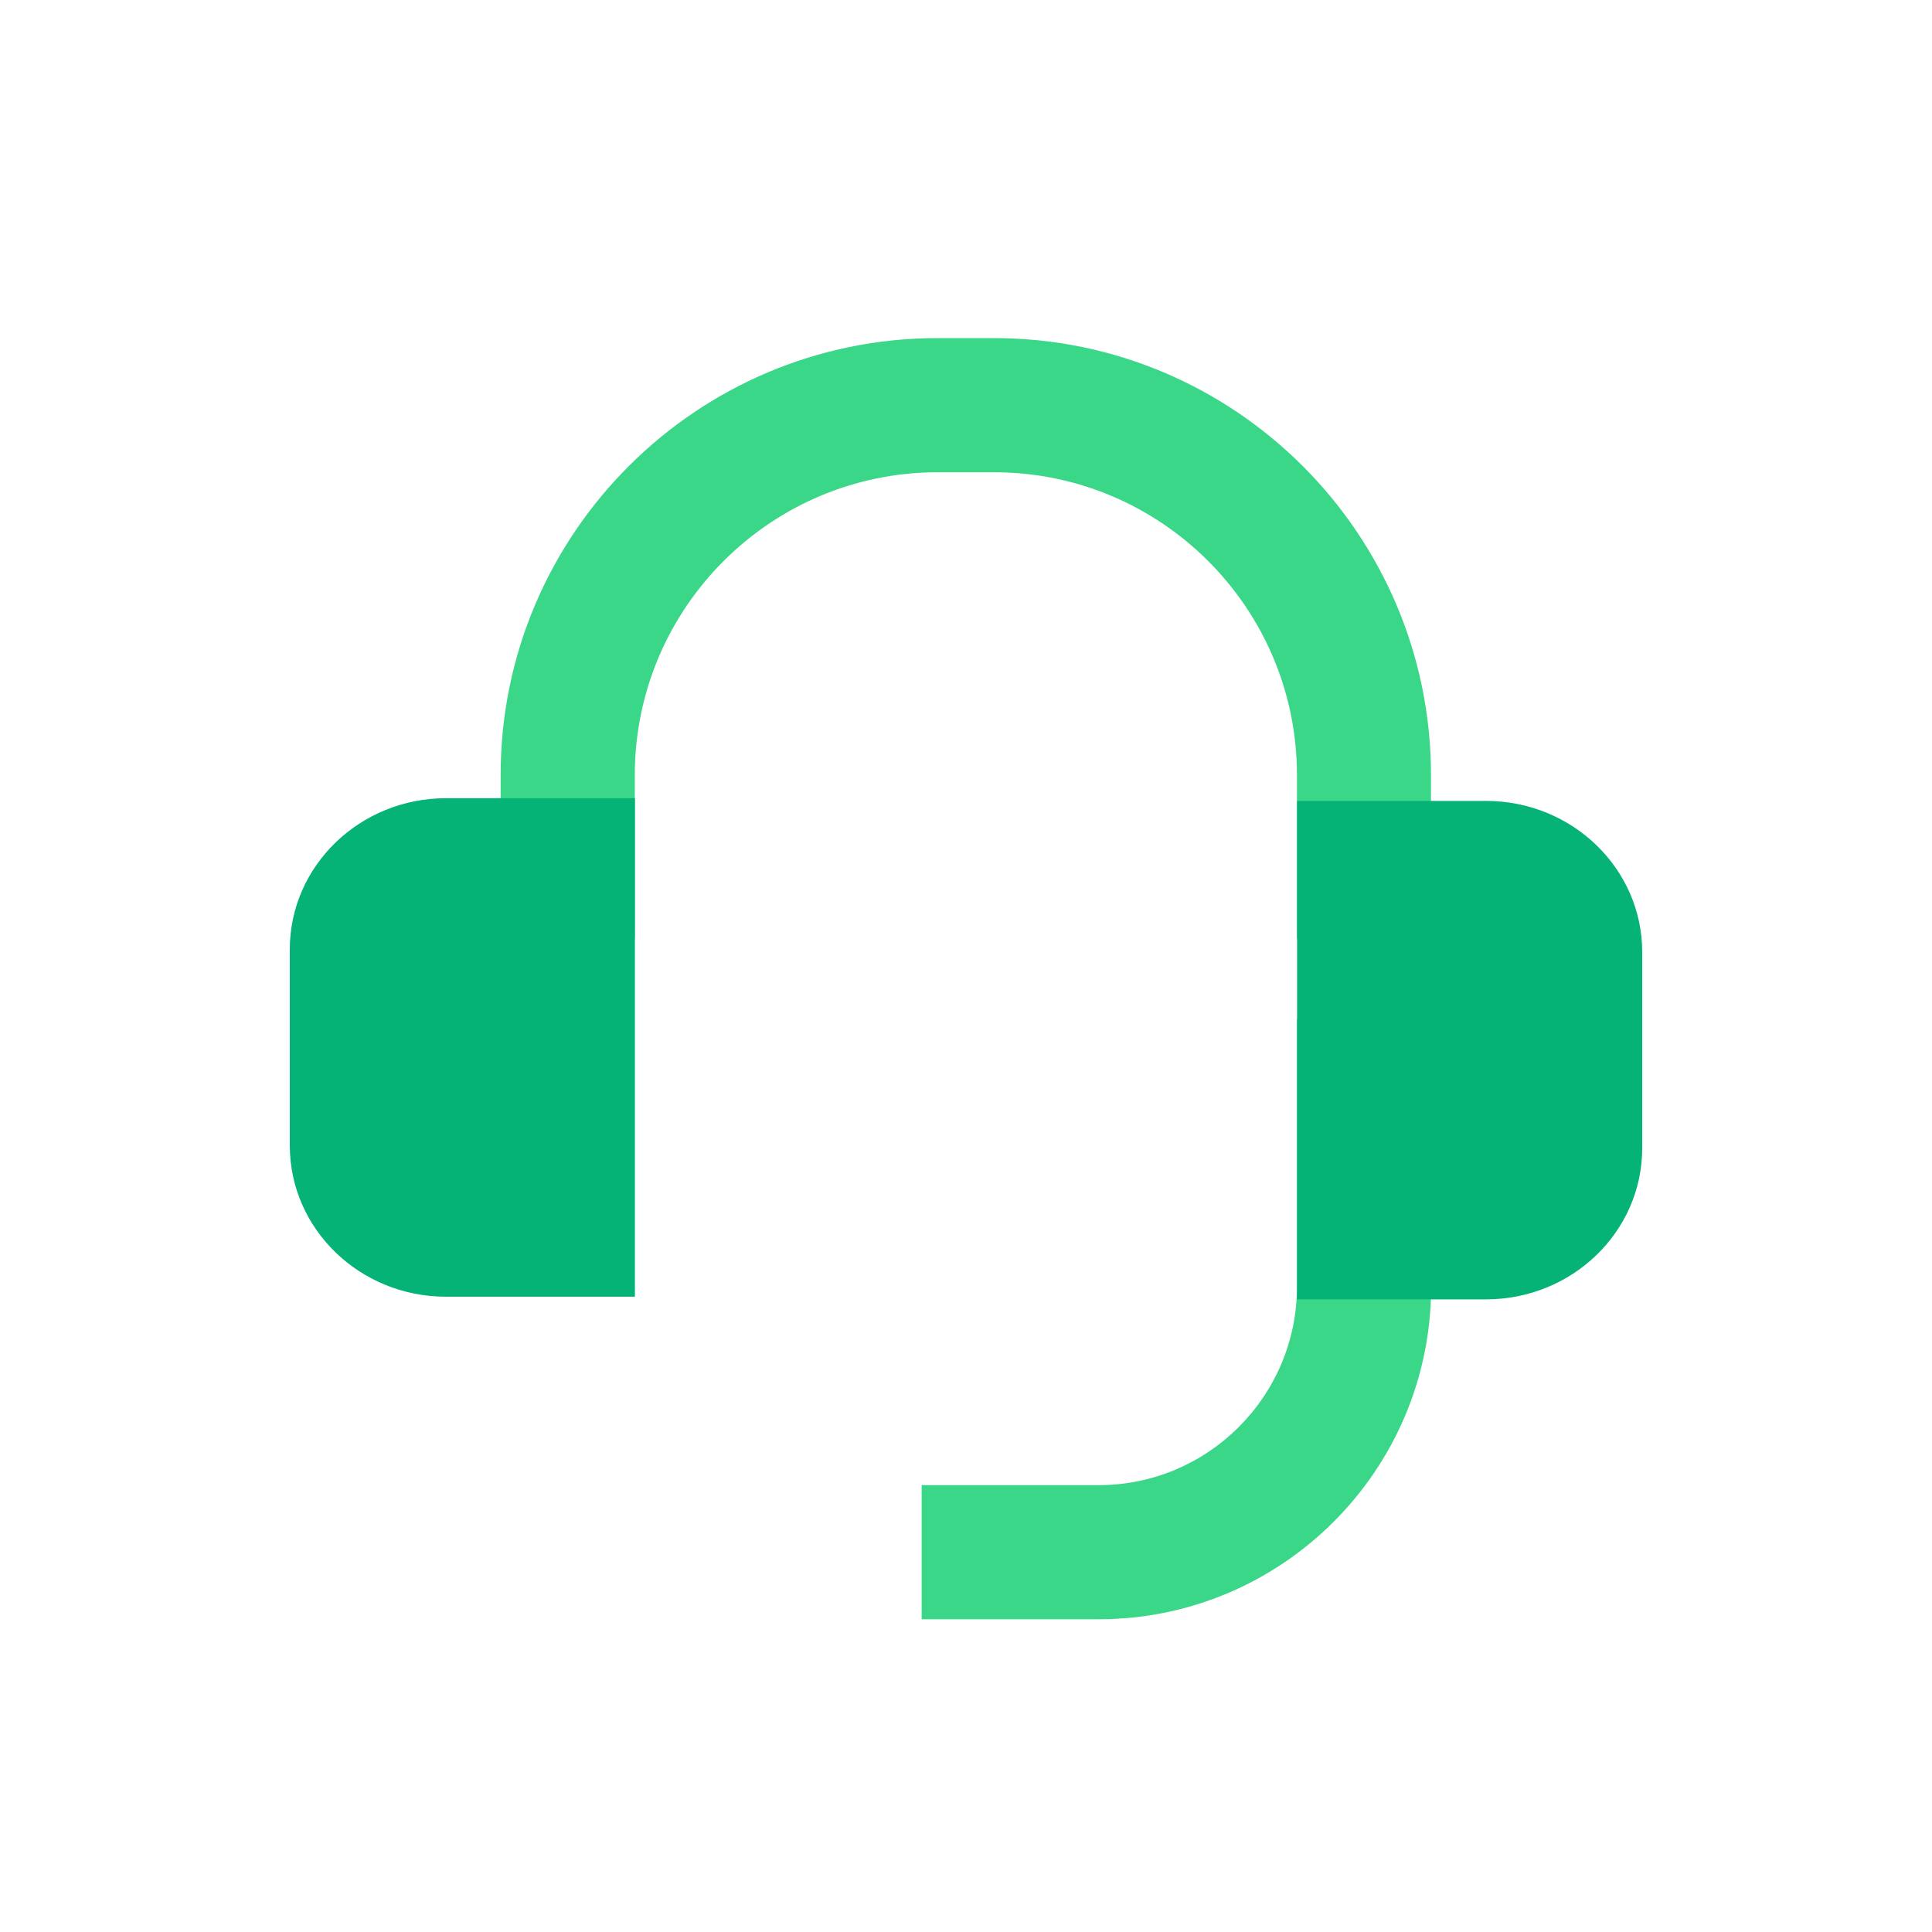 <svg width="40" height="40" viewBox="0 0 40 40" fill="none" xmlns="http://www.w3.org/2000/svg">
<path d="M29.629 19.431H26.852V16.046C26.852 12.589 24.04 9.778 20.584 9.778H19.411C15.955 9.778 13.143 12.589 13.143 16.046V19.431H10.365V16.046C10.363 11.058 14.421 7 19.409 7H20.582C25.57 7 29.627 11.058 29.627 16.046V19.431H29.629Z" fill="#3BD789"/>
<path d="M22.747 33.525H19.082V30.748H22.747C25.011 30.748 26.852 28.906 26.852 26.642V21.095H29.63V26.642C29.63 30.438 26.542 33.525 22.747 33.525Z" fill="#3BD789"/>
<path d="M30.766 16.582C32.552 16.582 34 17.985 34 19.711V23.773C34 25.501 32.55 26.902 30.766 26.902H26.855V16.582H30.766ZM13.145 26.847H9.234C7.448 26.847 6 25.444 6 23.718V19.655C6 17.928 7.45 16.526 9.234 16.526H13.145V26.847Z" fill="#05B376"/>
</svg>
